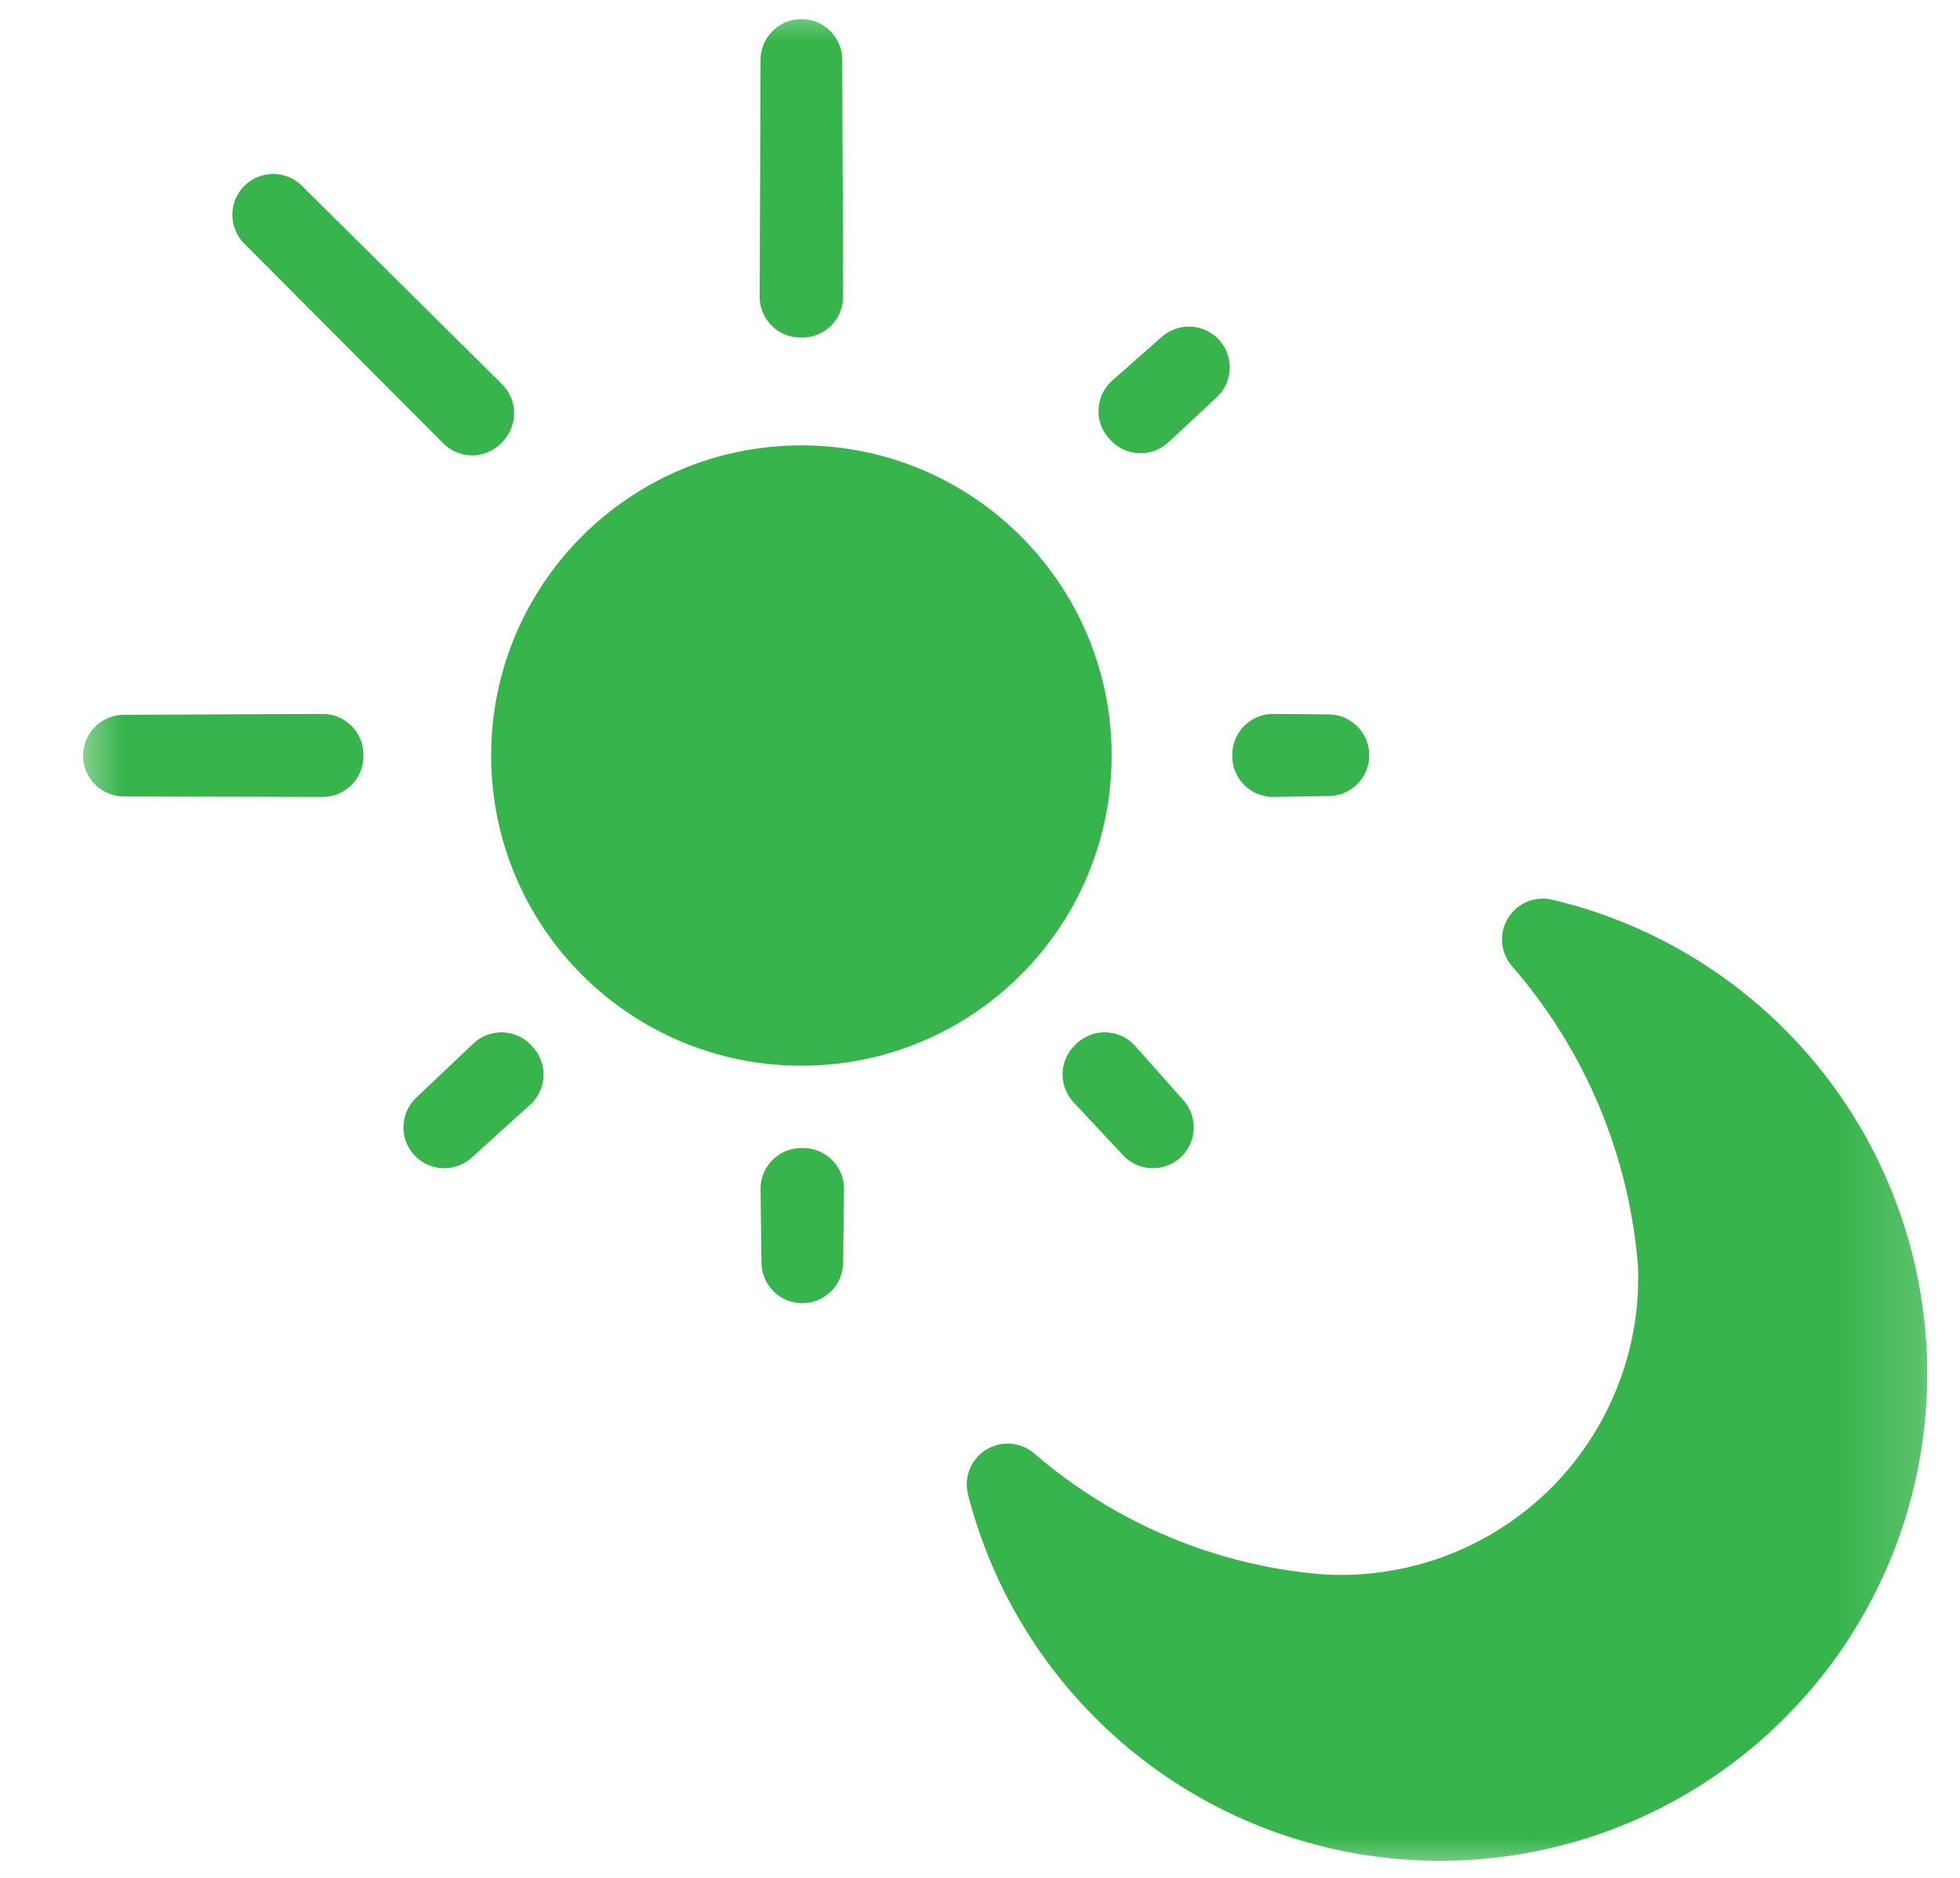 <svg width="24" height="23" viewBox="0 0 24 23" fill="none" xmlns="http://www.w3.org/2000/svg">
<mask id="mask0_705_1675" style="mask-type:luminance" maskUnits="userSpaceOnUse" x="0" y="0" width="24" height="23">
<path d="M23.826 0H0.784V23H23.826V0Z" fill="white"/>
</mask>
<g mask="url(#mask0_705_1675)">
<path d="M9.813 0.734L9.802 3.634H9.824L9.813 0.734ZM3.345 2.631L5.782 5.077L5.795 5.061L3.345 2.631ZM14.558 4.5L13.951 5.035L13.966 5.051L14.558 4.5ZM3.95 9.244L1.518 9.255L3.95 9.261V9.244ZM15.589 9.244V9.261L16.266 9.25L15.589 9.244ZM6.14 13.144L5.44 13.808L6.155 13.161L6.14 13.144ZM13.527 13.144L13.511 13.159L14.117 13.808L13.527 13.144ZM9.813 14.561L9.824 15.461L9.835 14.561H9.813Z" fill="#37B44B" stroke="#37B44B" stroke-linecap="round" stroke-linejoin="round"/>
<path d="M9.813 12.553C11.635 12.553 13.112 11.076 13.112 9.254C13.112 7.432 11.635 5.955 9.813 5.955C7.991 5.955 6.514 7.432 6.514 9.254C6.514 11.076 7.991 12.553 9.813 12.553Z" fill="#37B44B" stroke="#37B44B" stroke-linecap="round" stroke-linejoin="round"/>
<path d="M20.556 15.481C20.58 16.061 20.482 16.639 20.267 17.178C20.053 17.717 19.729 18.205 19.314 18.611C18.899 19.016 18.403 19.33 17.859 19.532C17.315 19.733 16.735 19.818 16.156 19.781C14.746 19.666 13.409 19.105 12.338 18.181C12.578 19.119 13.064 19.977 13.745 20.666C14.426 21.356 15.277 21.852 16.213 22.103C17.149 22.355 18.134 22.353 19.069 22.099C20.004 21.844 20.855 21.346 21.533 20.654C22.212 19.963 22.695 19.104 22.932 18.165C23.17 17.225 23.153 16.24 22.884 15.309C22.616 14.378 22.104 13.535 21.403 12.867C20.701 12.199 19.835 11.729 18.892 11.506C19.859 12.618 20.443 14.011 20.556 15.481Z" fill="#37B44B" stroke="#37B44B" stroke-linecap="round" stroke-linejoin="round"/>
</g>
</svg>
